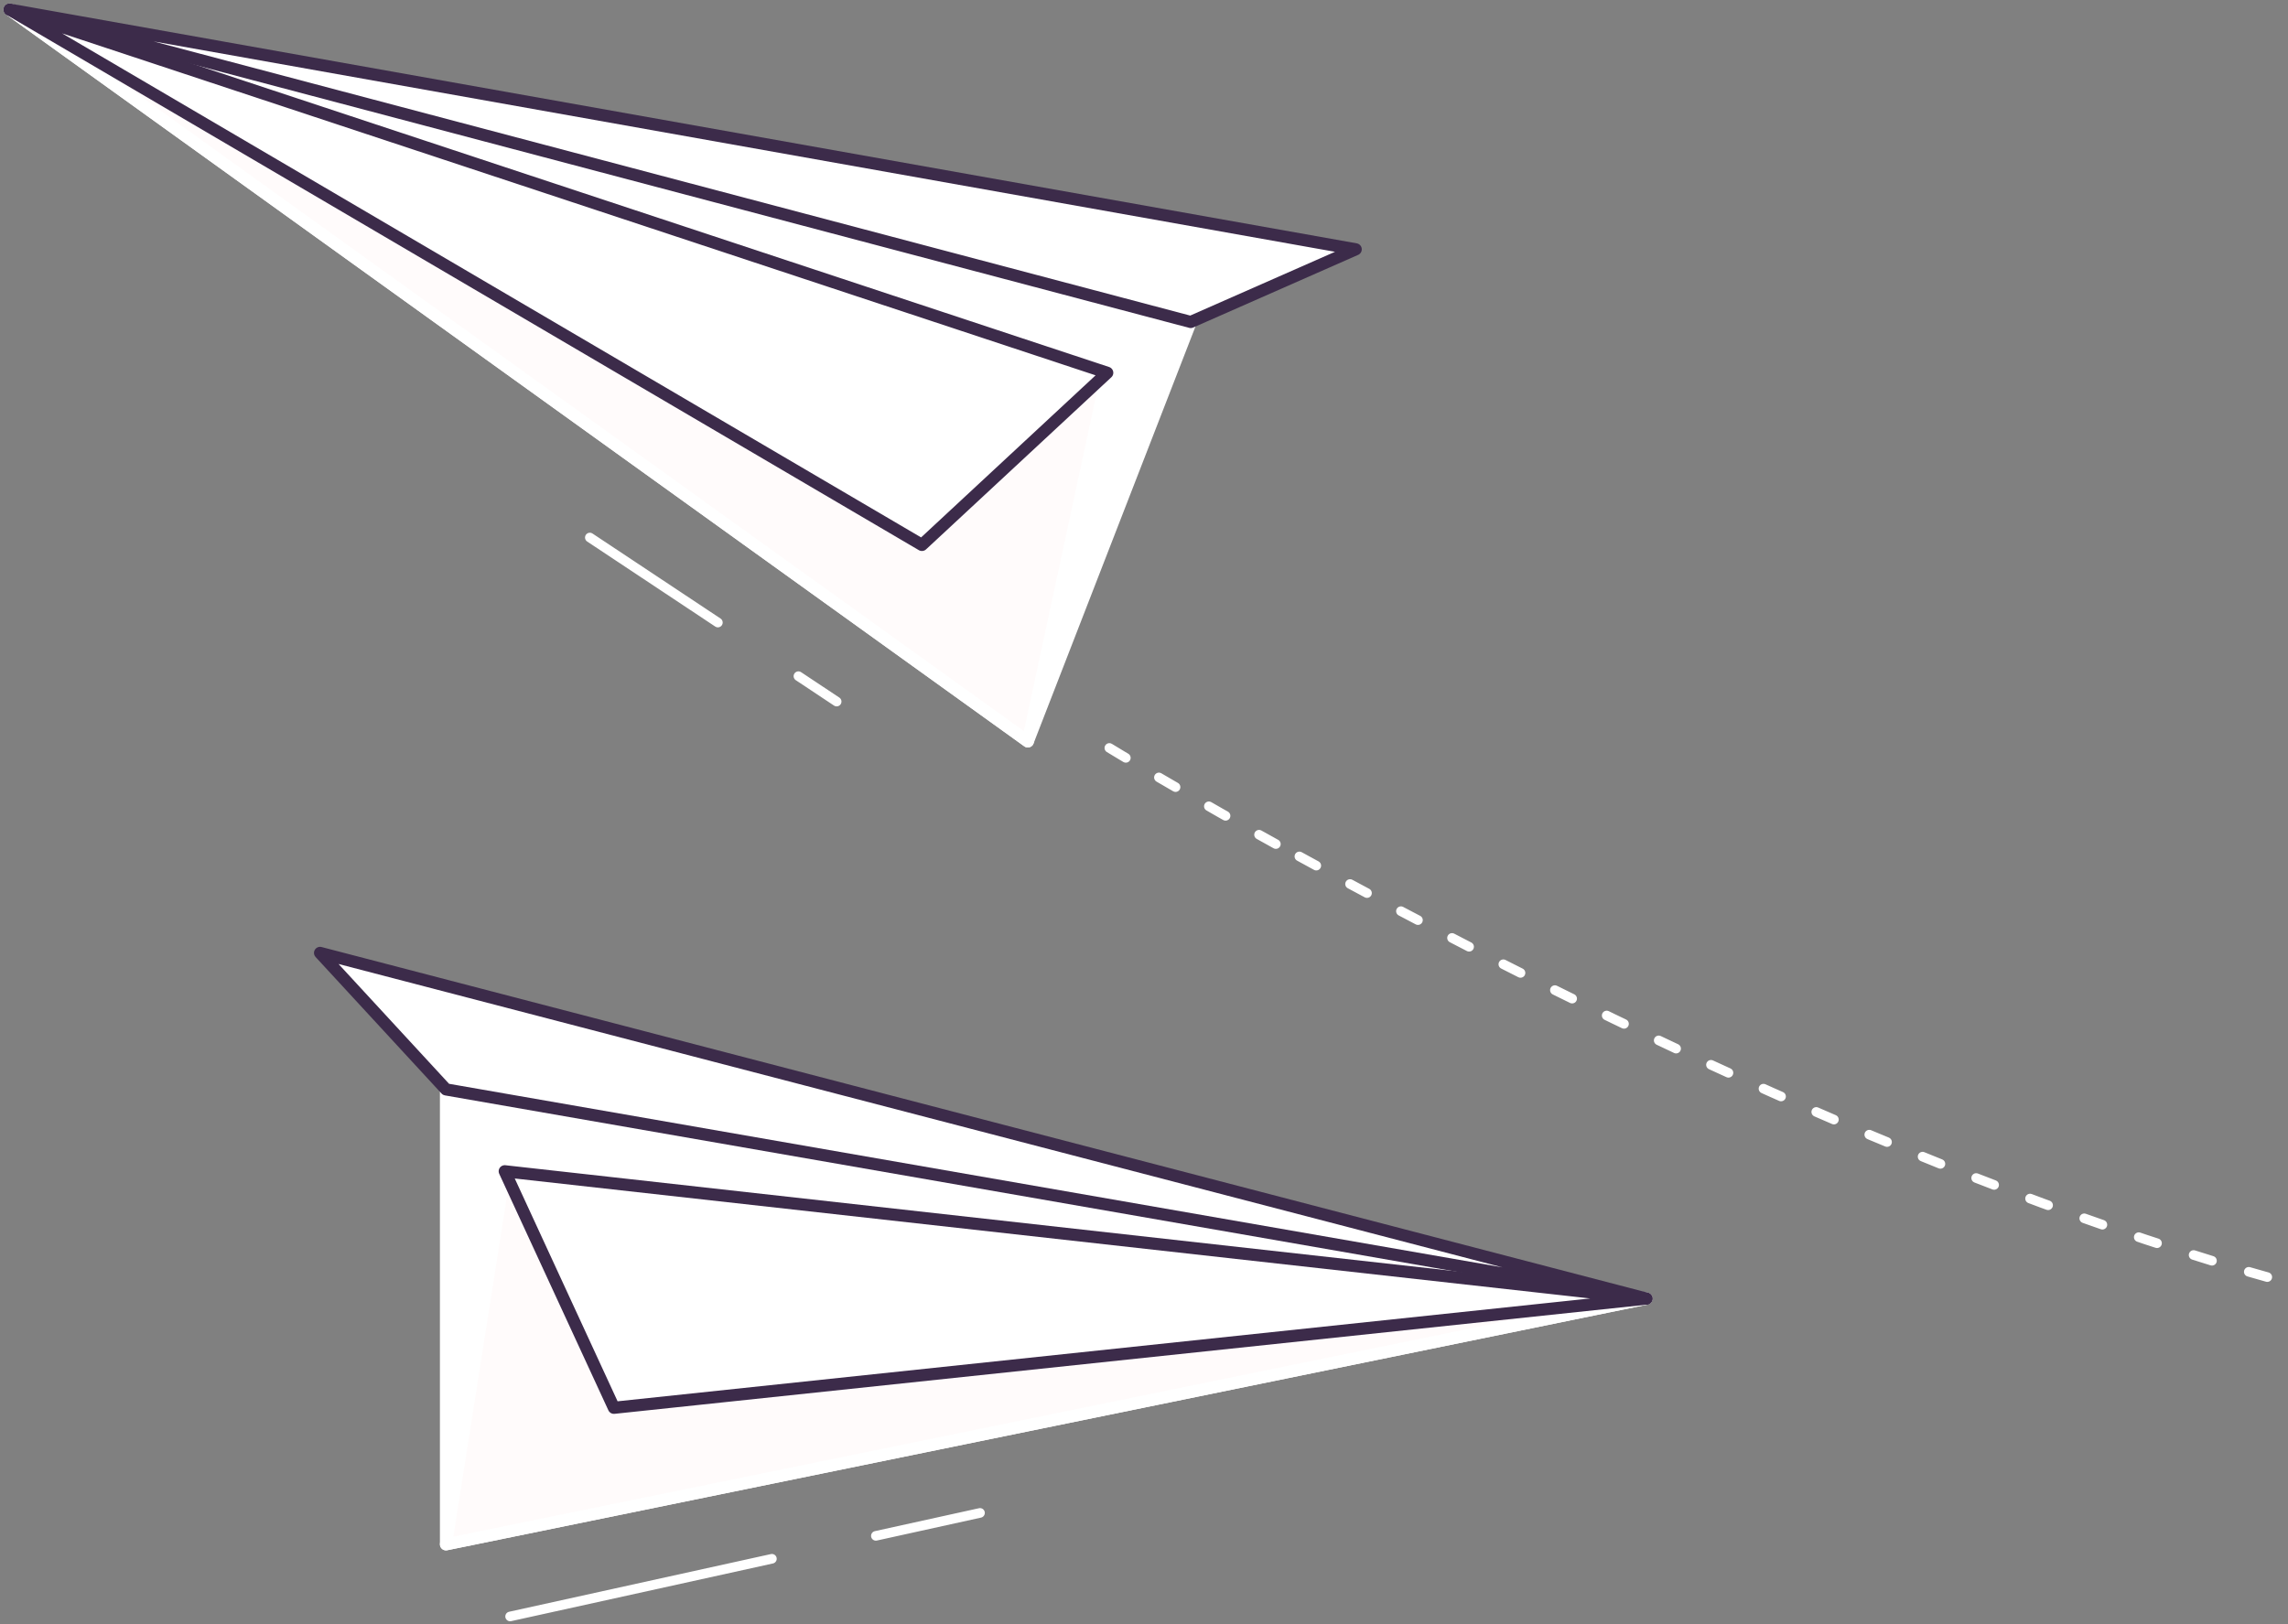 <svg width="238" height="169" viewBox="0 0 238 169" fill="none" xmlns="http://www.w3.org/2000/svg">
<rect x="0" y="0" width="238" height="169" fill="#808080" stroke="none"/>
<path d="M135.165 89.112C158.724 102.088 199.683 122.881 237.46 133.342" stroke="white" stroke-linecap="round" stroke-linejoin="round" stroke-dasharray="2 4"/>
<path d="M115.397 77.825C115.397 77.825 122.945 82.45 135.165 89.186" stroke="white" stroke-linecap="round" stroke-linejoin="round" stroke-dasharray="2 4"/>
<path d="M106.917 77.146L123.859 33.503L1 1L106.917 77.146Z" fill="white" stroke="white" stroke-width="1.263" stroke-linecap="round" stroke-linejoin="round"/>
<path d="M115.176 38.789L106.917 77.146L1 1L115.176 38.789Z" fill="#FFFBFB" stroke="white" stroke-width="1.263" stroke-linecap="round" stroke-linejoin="round"/>
<path d="M115.176 38.789L95.899 56.701L1 1L115.176 38.789Z" fill="white" stroke="#3C2B4A" stroke-width="1.263" stroke-linecap="round" stroke-linejoin="round"/>
<path d="M123.859 33.503L141.021 25.942L1 1L123.859 33.503Z" fill="white" stroke="#3C2B4A" stroke-width="1.263" stroke-linecap="round" stroke-linejoin="round"/>
<path d="M83.053 70.356L87.03 72.999" stroke="white" stroke-linecap="round" stroke-linejoin="round"/>
<path d="M61.355 55.93L74.675 64.776" stroke="white" stroke-linecap="round" stroke-linejoin="round"/>
<path d="M46.393 160.688V113.356L171.266 135.123L46.393 160.688Z" fill="white" stroke="white" stroke-width="1.263" stroke-linecap="round" stroke-linejoin="round"/>
<path d="M52.503 121.872L46.393 160.689L171.266 135.123L52.503 121.872Z" fill="#FFFBFB" stroke="white" stroke-width="1.263" stroke-linecap="round" stroke-linejoin="round"/>
<path d="M52.503 121.872L63.859 146.483L171.266 135.123L52.503 121.872Z" fill="white" stroke="#3C2B4A" stroke-width="1.263" stroke-linecap="round" stroke-linejoin="round"/>
<path d="M46.393 113.356L33.293 99.151L171.266 135.123L46.393 113.356Z" fill="white" stroke="#3C2B4A" stroke-width="1.263" stroke-linecap="round" stroke-linejoin="round"/>
<path d="M91.109 159.807L101.941 157.421" stroke="white" stroke-linecap="round" stroke-linejoin="round"/>
<path d="M53.062 168.195L80.294 162.193" stroke="white" stroke-linecap="round" stroke-linejoin="round"/>
</svg>
